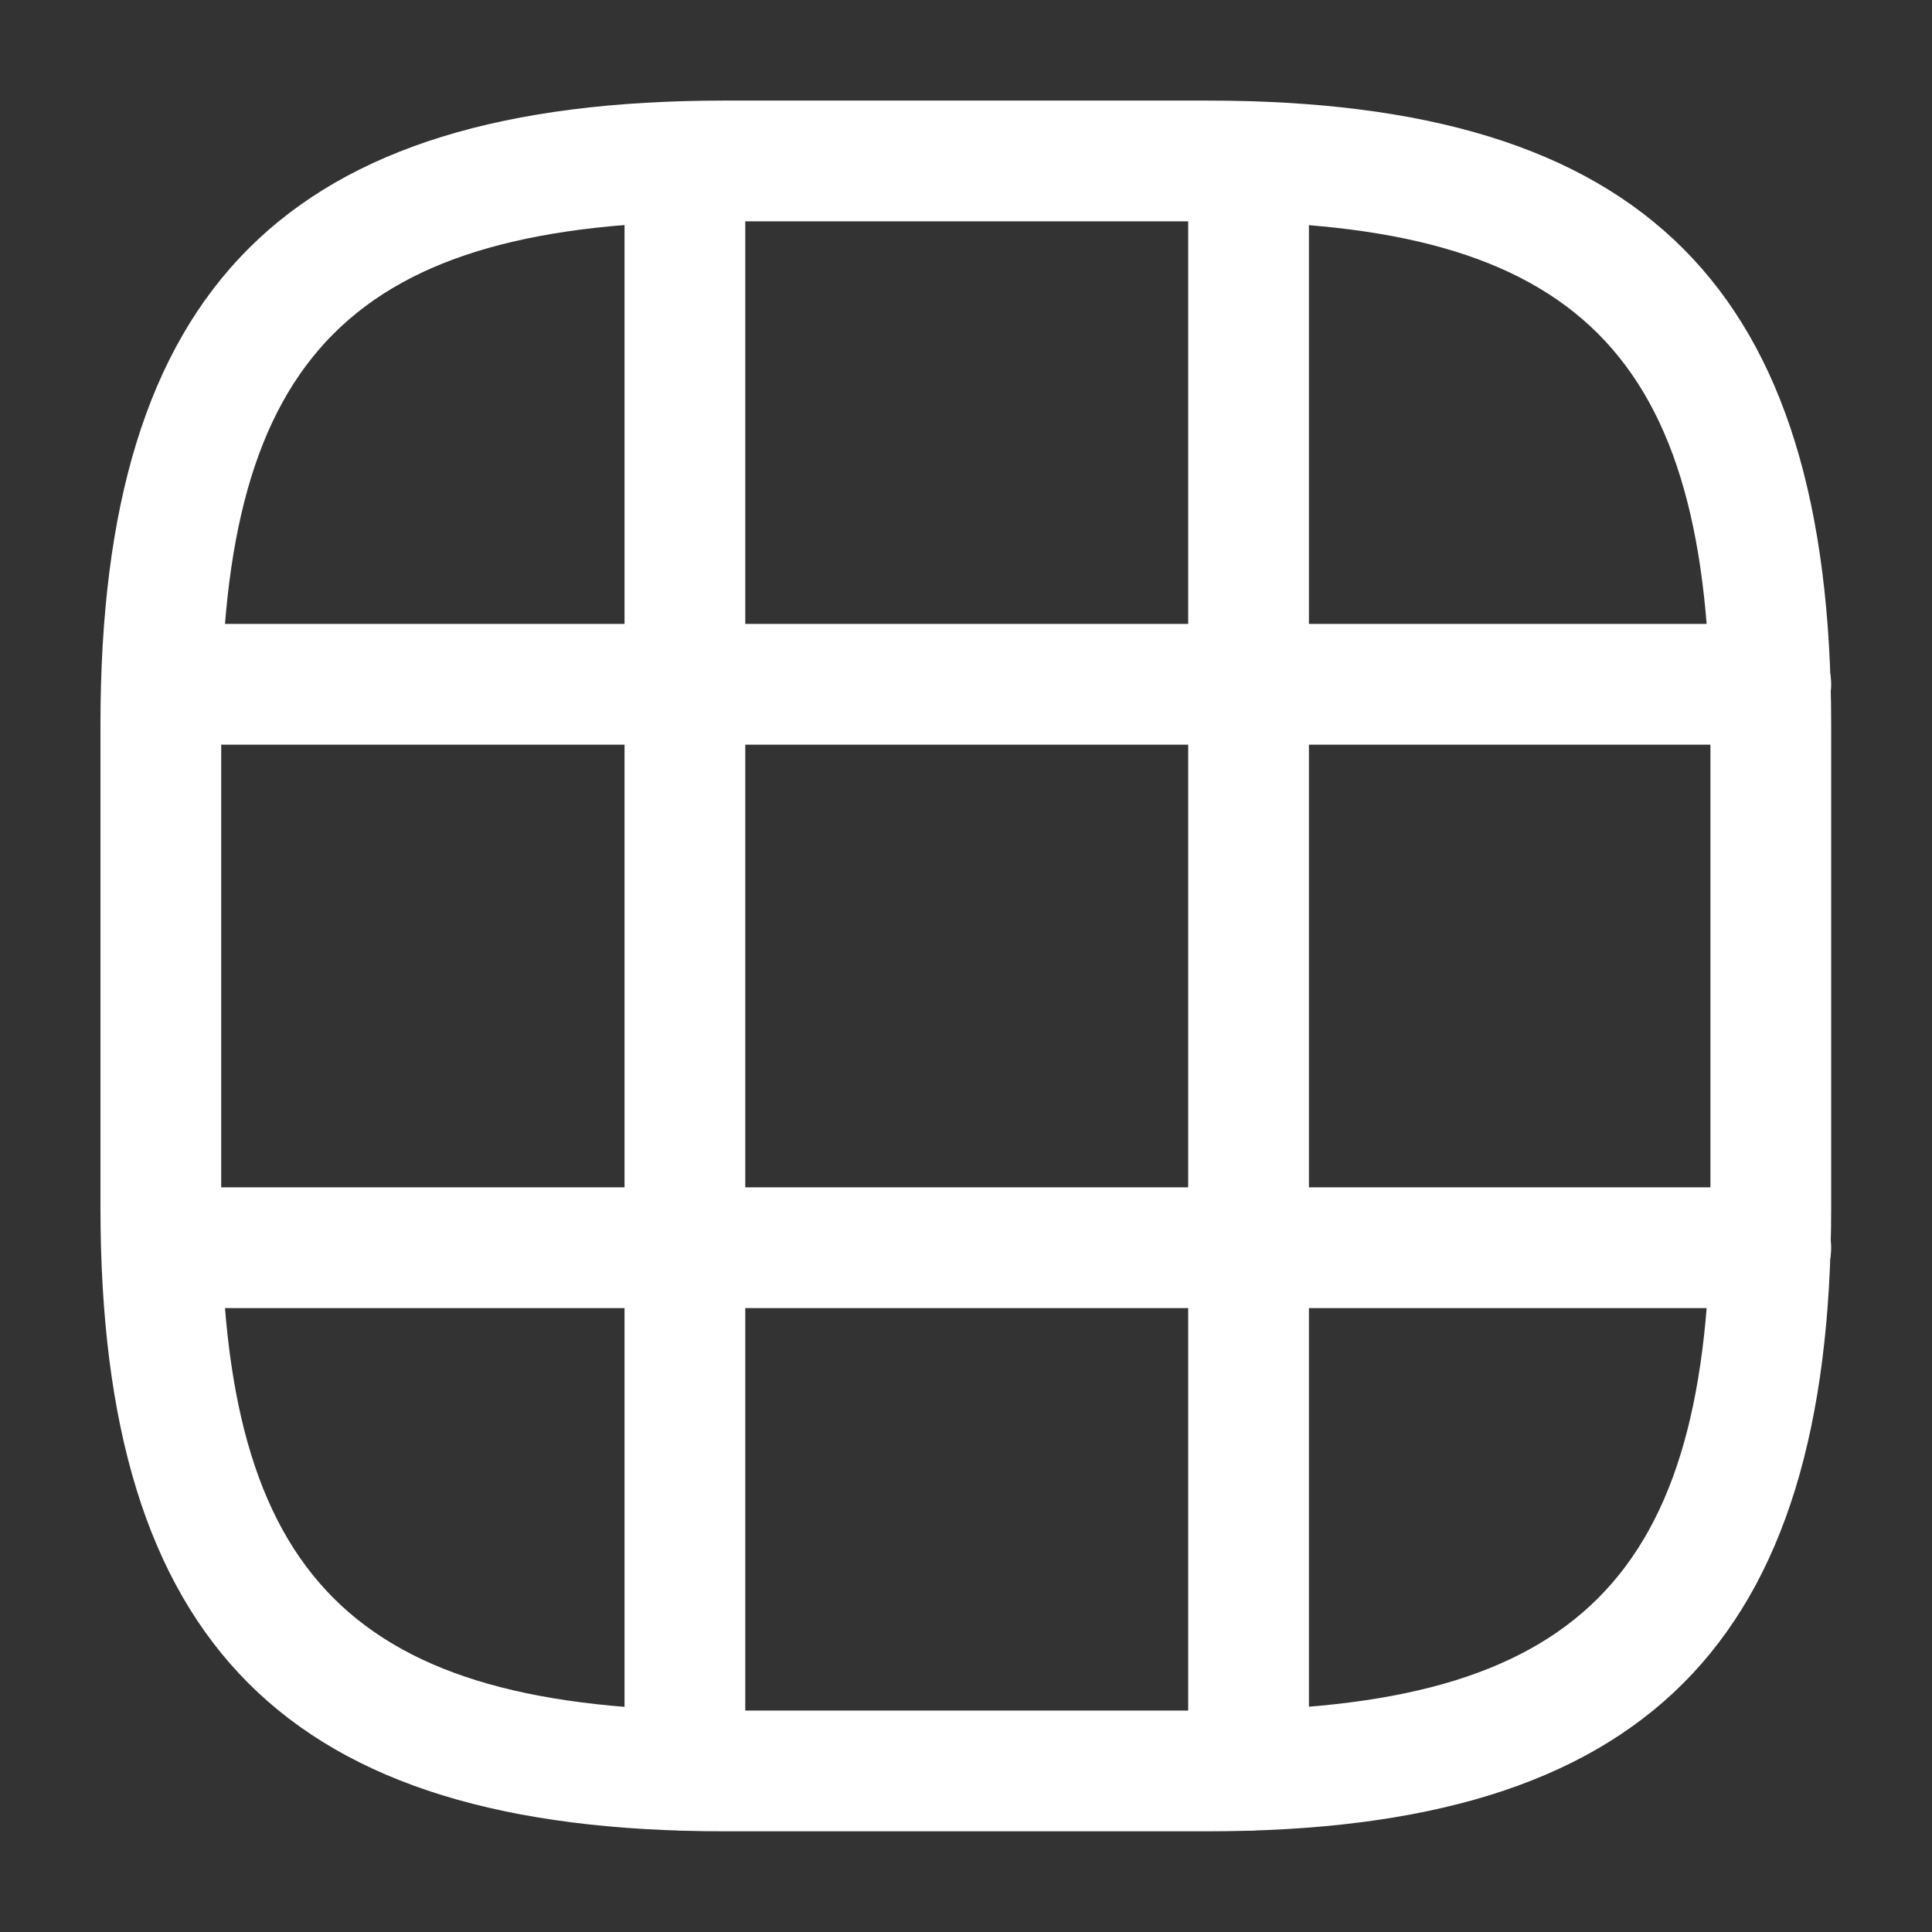 <svg width="16" height="16" viewBox="0 0 16 16" fill="none" xmlns="http://www.w3.org/2000/svg">
<rect x="0" y="0" width="16" height="16" fill="#333333" stroke="none"/>
<path d="M9.999 15.166H5.999C2.379 15.166 0.832 13.62 0.832 10V6C0.832 2.38 2.379 0.833 5.999 0.833H9.999C13.619 0.833 15.165 2.38 15.165 6V10C15.165 13.62 13.619 15.166 9.999 15.166ZM5.999 1.833C2.925 1.833 1.832 2.926 1.832 6V10C1.832 13.073 2.925 14.166 5.999 14.166H9.999C13.072 14.166 14.165 13.073 14.165 10V6C14.165 2.926 13.072 1.833 9.999 1.833H5.999Z" fill="white"/>
<path d="M14.665 6.167H1.352C1.078 6.167 0.852 5.94 0.852 5.667C0.852 5.394 1.078 5.167 1.352 5.167H14.665C14.938 5.167 15.165 5.394 15.165 5.667C15.165 5.94 14.938 6.167 14.665 6.167Z" fill="white"/>
<path d="M14.665 10.833H1.352C1.078 10.833 0.852 10.606 0.852 10.333C0.852 10.06 1.078 9.833 1.352 9.833H14.665C14.938 9.833 15.165 10.06 15.165 10.333C15.165 10.606 14.938 10.833 14.665 10.833Z" fill="white"/>
<path d="M5.672 15.16C5.399 15.16 5.172 14.933 5.172 14.66V1.34C5.172 1.067 5.399 0.84 5.672 0.84C5.945 0.84 6.172 1.067 6.172 1.34V14.653C6.172 14.933 5.952 15.16 5.672 15.16Z" fill="white"/>
<path d="M10.34 15.16C10.066 15.16 9.84 14.933 9.84 14.66V1.34C9.84 1.067 10.066 0.84 10.34 0.84C10.613 0.84 10.84 1.067 10.84 1.34V14.653C10.84 14.933 10.62 15.16 10.34 15.16Z" fill="white"/>
</svg>
